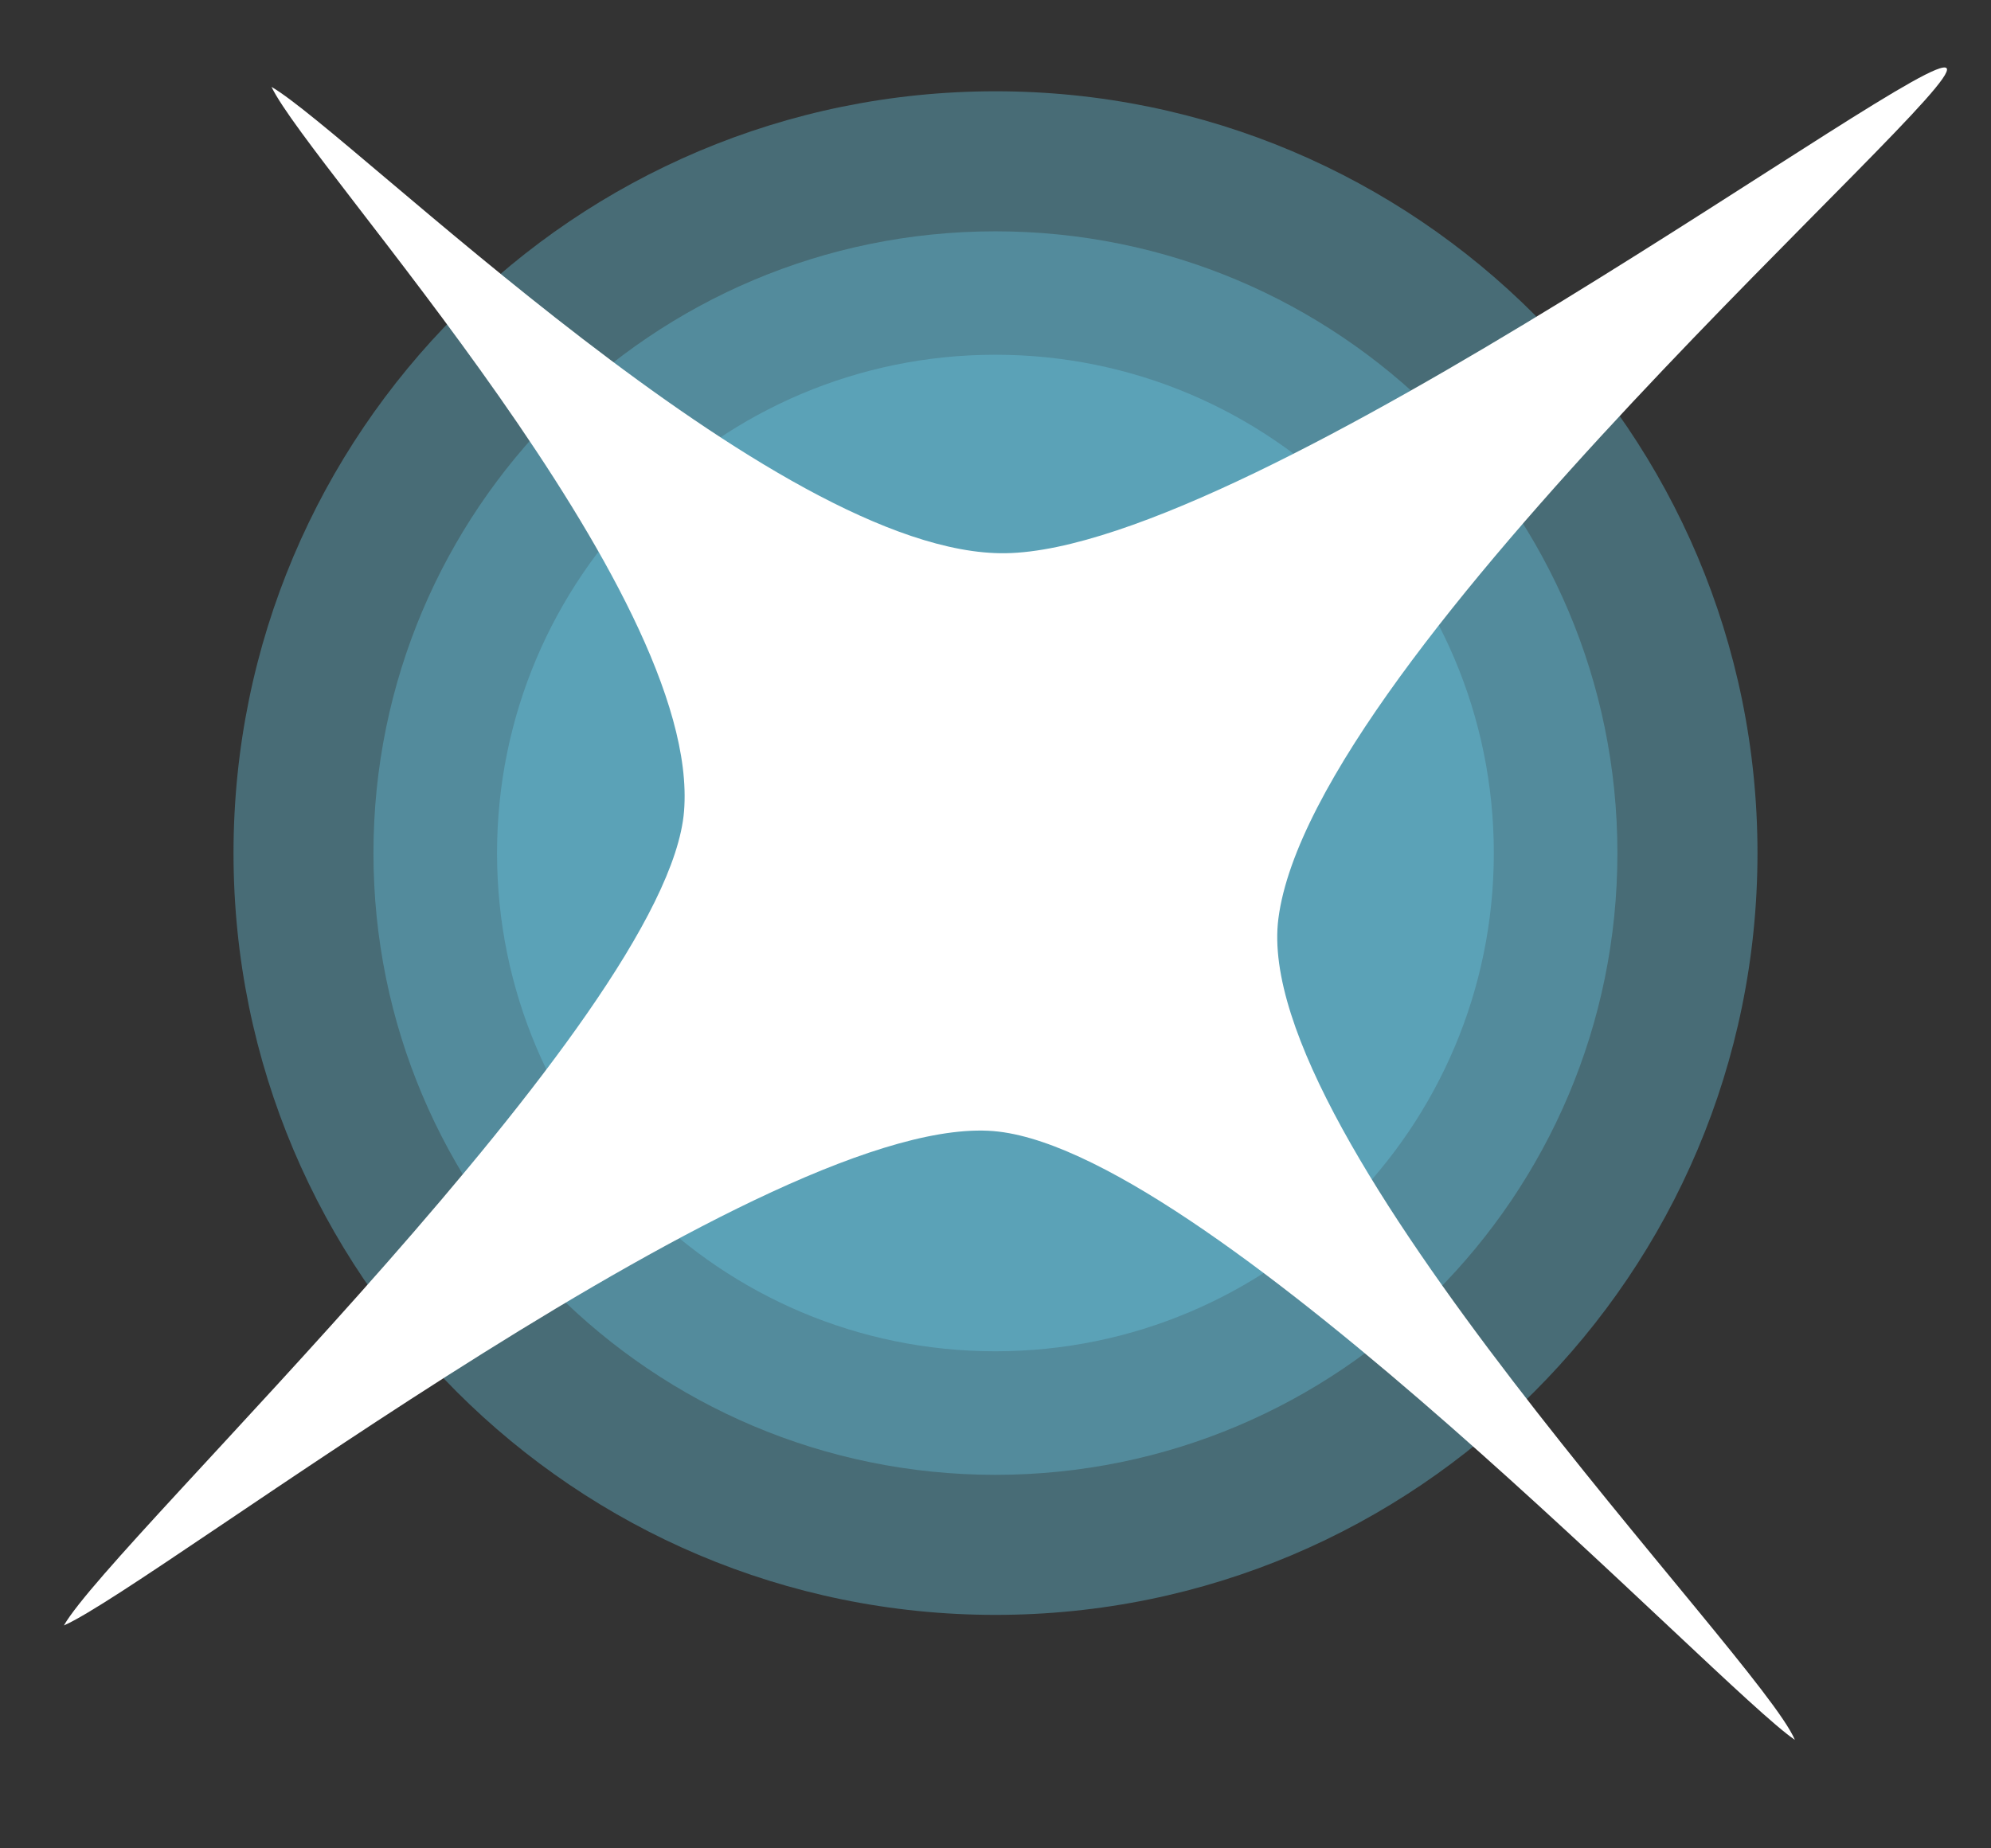 <svg width="14" height="13" viewBox="0 0 14 13" fill="none" xmlns="http://www.w3.org/2000/svg">
<rect x="0" y="0" width="14" height="13" fill="#333333" stroke="none"/>
<path opacity="0.33" d="M7 11.358C9.959 11.358 12.358 8.959 12.358 6C12.358 3.041 9.959 0.642 7 0.642C4.041 0.642 1.642 3.041 1.642 6C1.642 8.959 4.041 11.358 7 11.358Z" fill="#73E1FF"/>
<path opacity="0.57" d="M6.999 10.373C9.415 10.373 11.373 8.415 11.373 6C11.373 3.585 9.415 1.627 6.999 1.627C4.584 1.627 2.626 3.585 2.626 6C2.626 8.415 4.584 10.373 6.999 10.373Z" fill="#73E1FF" fill-opacity="0.48"/>
<path opacity="0.57" d="M6.999 9.504C8.935 9.504 10.504 7.935 10.504 6C10.504 4.064 8.935 2.495 6.999 2.495C5.064 2.495 3.495 4.064 3.495 6C3.495 7.935 5.064 9.504 6.999 9.504Z" fill="#73E1FF" fill-opacity="0.48"/>
<path d="M0.45 11.431C0.799 10.825 4.694 7.157 4.81 5.705C4.934 4.15 2.186 1.183 1.909 0.611C2.476 0.941 5.457 3.914 7.07 3.891C8.826 3.866 13.557 0.317 13.688 0.48C13.818 0.643 9.227 4.595 8.989 6.462C8.791 8.017 12.372 11.649 12.621 12.237C12.089 11.878 8.556 8.14 7.022 7.959C5.46 7.774 1.102 11.145 0.45 11.432V11.431Z" fill="white"/>
</svg>
